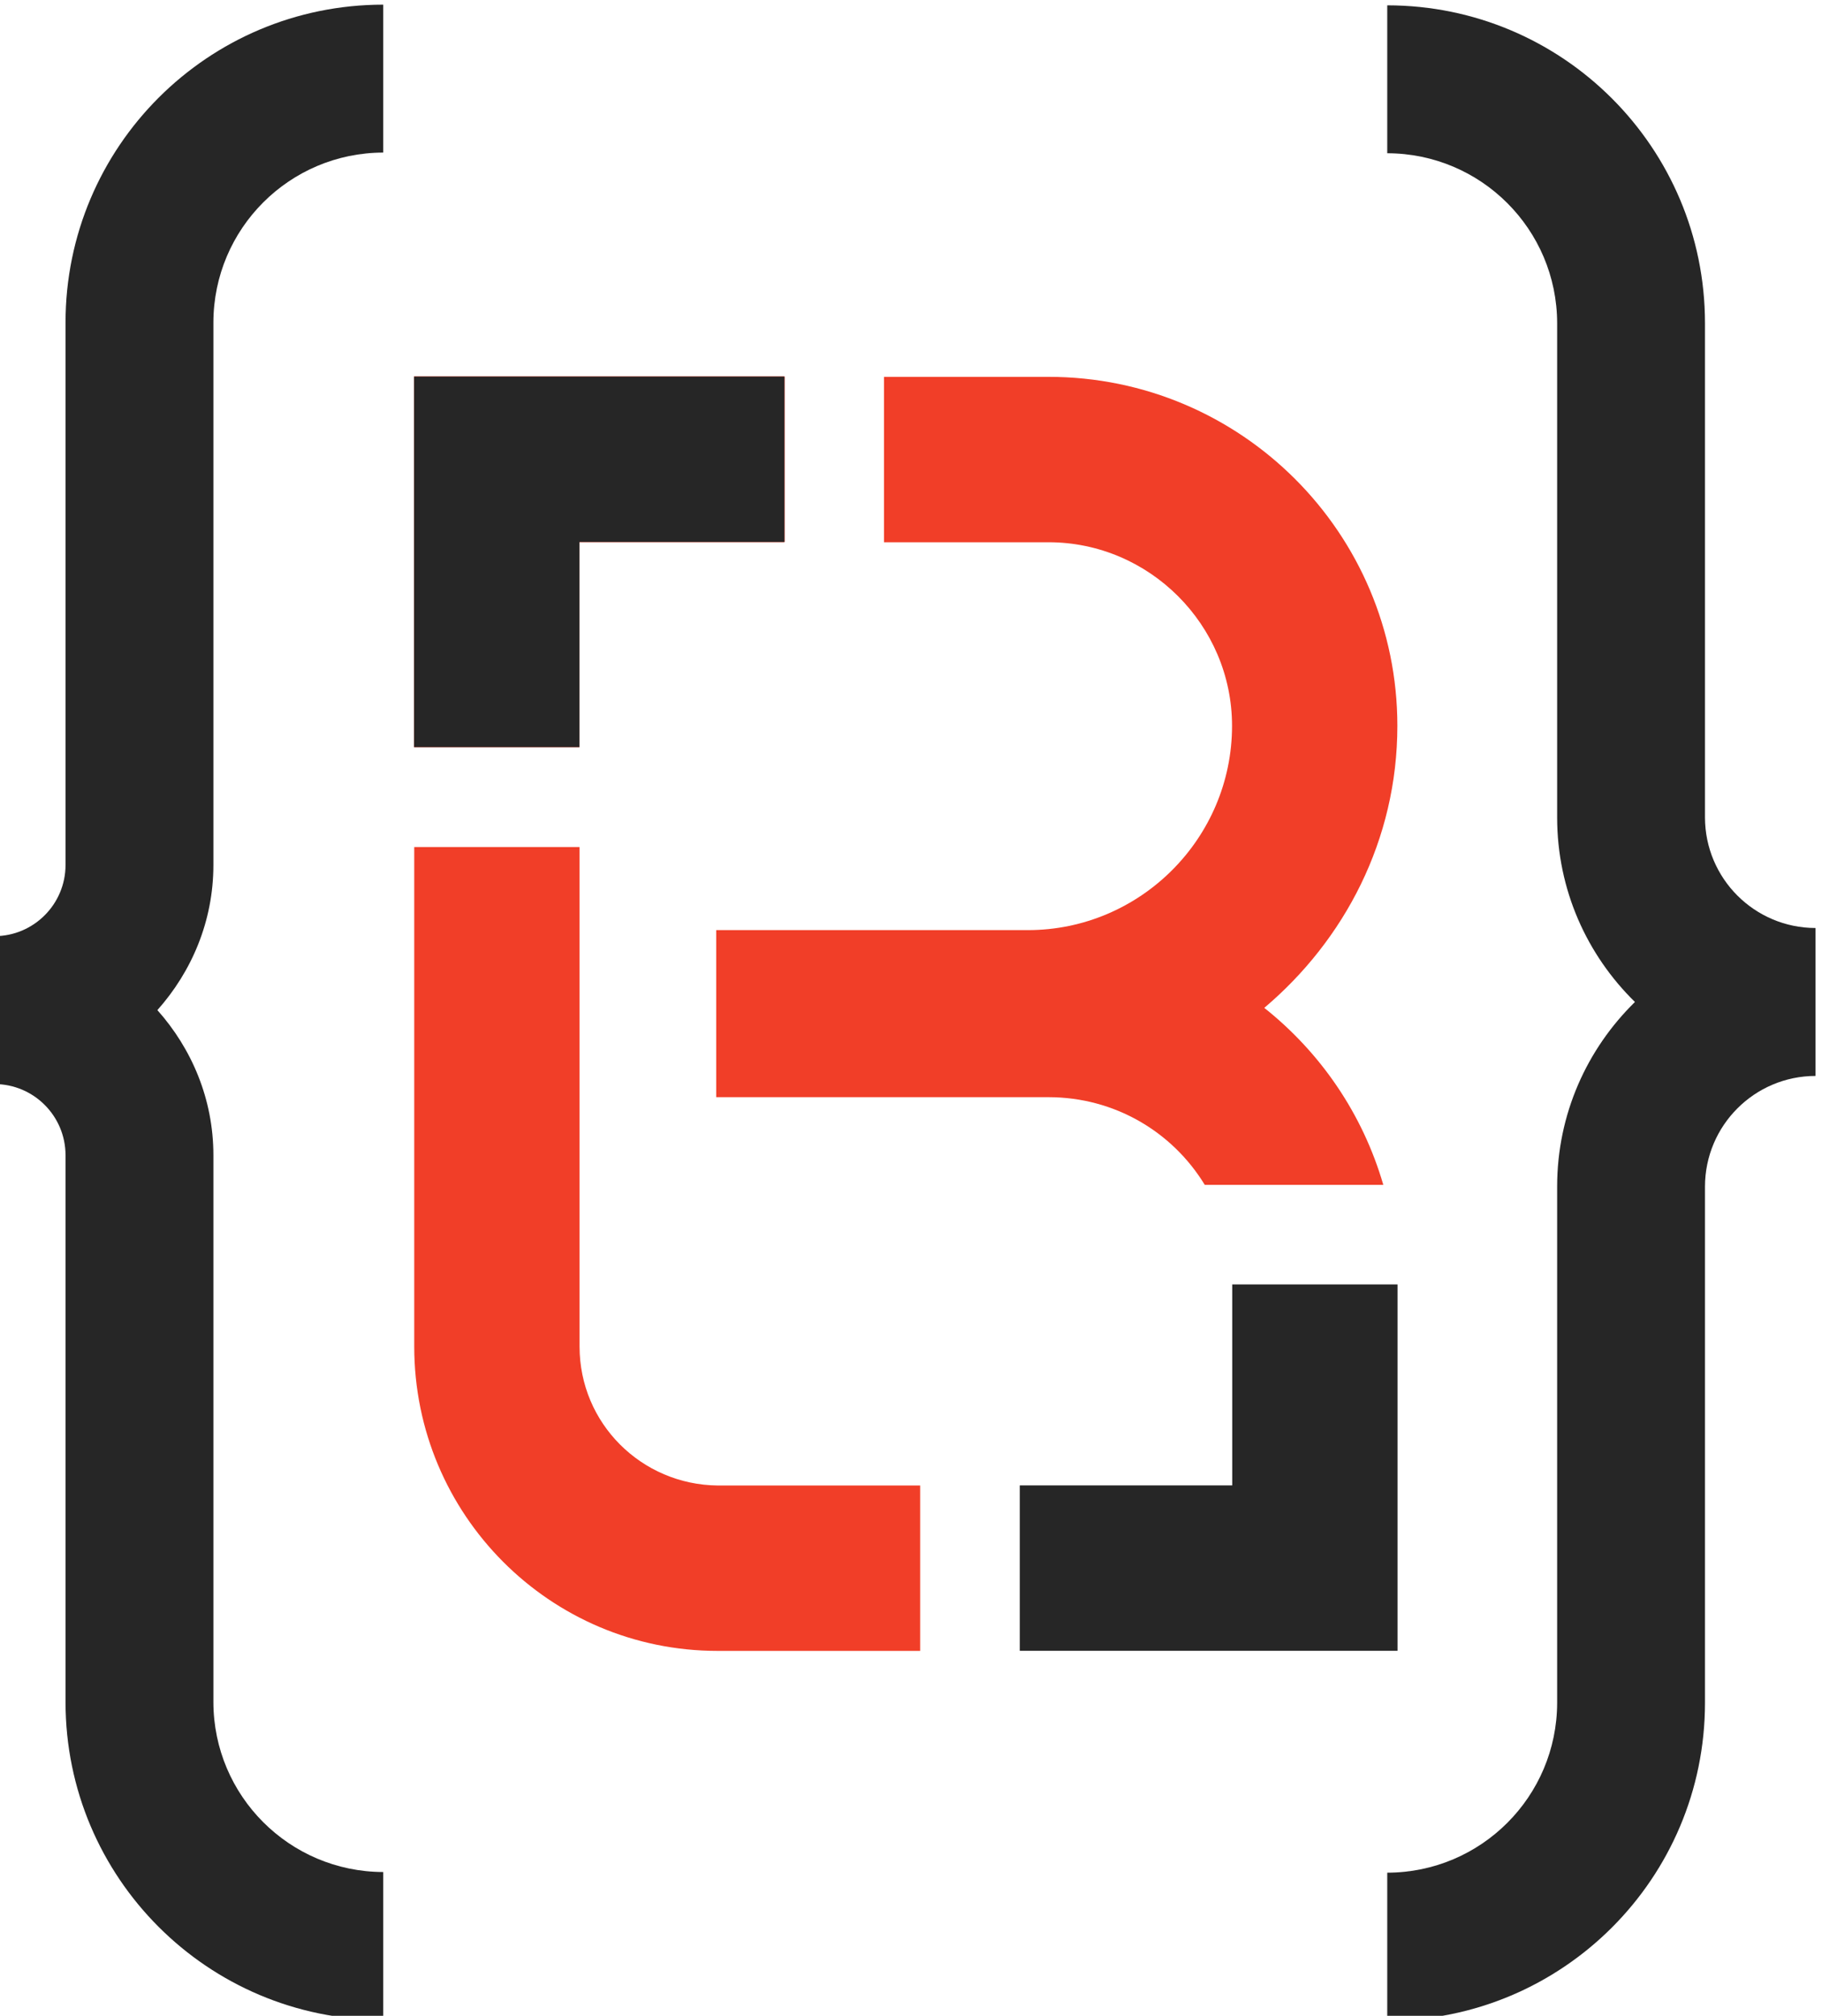 <?xml version="1.0" encoding="UTF-8"?>
<!-- Created with Inkscape (http://www.inkscape.org/) -->
<svg width="121.24" height="134.08" version="1.1" viewBox="0 0 121.24 134.08" xml:space="preserve" xmlns="http://www.w3.org/2000/svg"><defs><clipPath id="clipPath23"><path d="m0 2e3h2e3v-2e3h-2e3z"/></clipPath></defs><g transform="matrix(1.333 0 0 -1.333 -1272.6 1680.1)"><g clip-path="url(#clipPath23)"><g transform="translate(975.36 1241.6)"><path d="m0 0v-18.487h8.253v10.234h10.234v8.253z" fill="#f13e28"/></g><g transform="translate(1017.8 1210.1)"><path d="m0 0c4.003 3.384 6.644 8.377 6.644 14.072 0 9.615-7.8 17.414-17.414 17.414h-8.212v-8.253h8.212c5.034 0 9.161-4.127 9.161-9.161 0-5.613-4.581-10.193-10.193-10.193h-15.557v-8.336h16.589c3.301 0 6.189-1.733 7.799-4.374h8.913c-1.032 3.549-3.136 6.603-5.942 8.831" fill="#f13e28"/></g><g transform="translate(993.85 1241.6)"><path d="m0 0h-18.487v-18.487h8.253v10.234h10.234z" fill="#f13e28"/></g><g transform="translate(1016.2 1196.3)"><path d="m0 0v-10.028h-10.605v-8.253h18.858v18.281z" fill="#262626"/></g><g transform="translate(983.62 1193.2)"><path d="m0 0v24.924h-8.253v-24.924c0-8.377 6.768-15.186 15.145-15.186h10.11v8.253h-10.11c-3.797 0.041-6.892 3.095-6.892 6.933" fill="#f13e28"/></g><g transform="translate(975.36 1241.6)"><path d="m0 0v-18.487h8.253v10.234h10.234v8.253z" fill="#262626"/></g><g transform="translate(1039.8 1219.6)" fill="#262626"><path d="m0 0v24.666c-2e-3 8.76-7.101 15.855-15.861 15.858v-7.381c4.683-9e-3 8.472-3.798 8.481-8.477v-24.666c0-3.612 1.492-6.866 3.884-9.207-2.392-2.341-3.884-5.596-3.884-9.208v-25.762c-9e-3 -4.678-3.798-8.468-8.481-8.476v-7.381c8.76 2e-3 15.859 7.097 15.861 15.857v25.762c6e-3 3.046 2.472 5.513 5.518 5.518v7.381c-3.046 6e-3 -5.512 2.471-5.518 5.516" fill="#262626"/></g><g transform="translate(957.96 1244.3)" fill="#262626"><path d="m0 0v-27.077c-4e-3 -1.955-1.591-3.541-3.543-3.545v-7.38c1.953-4e-3 3.539-1.588 3.543-3.545v-27.295c3e-3 -8.76 7.1-15.855 15.858-15.858v7.381c-4.678 9e-3 -8.469 3.798-8.477 8.477v27.295c-1e-3 2.789-1.078 5.306-2.796 7.235 1.718 1.93 2.795 4.446 2.796 7.235v27.077c8e-3 4.679 3.799 8.468 8.477 8.477v7.381c-8.758-3e-3 -15.855-7.098-15.858-15.858" fill="#262626"/></g></g></g></svg>
